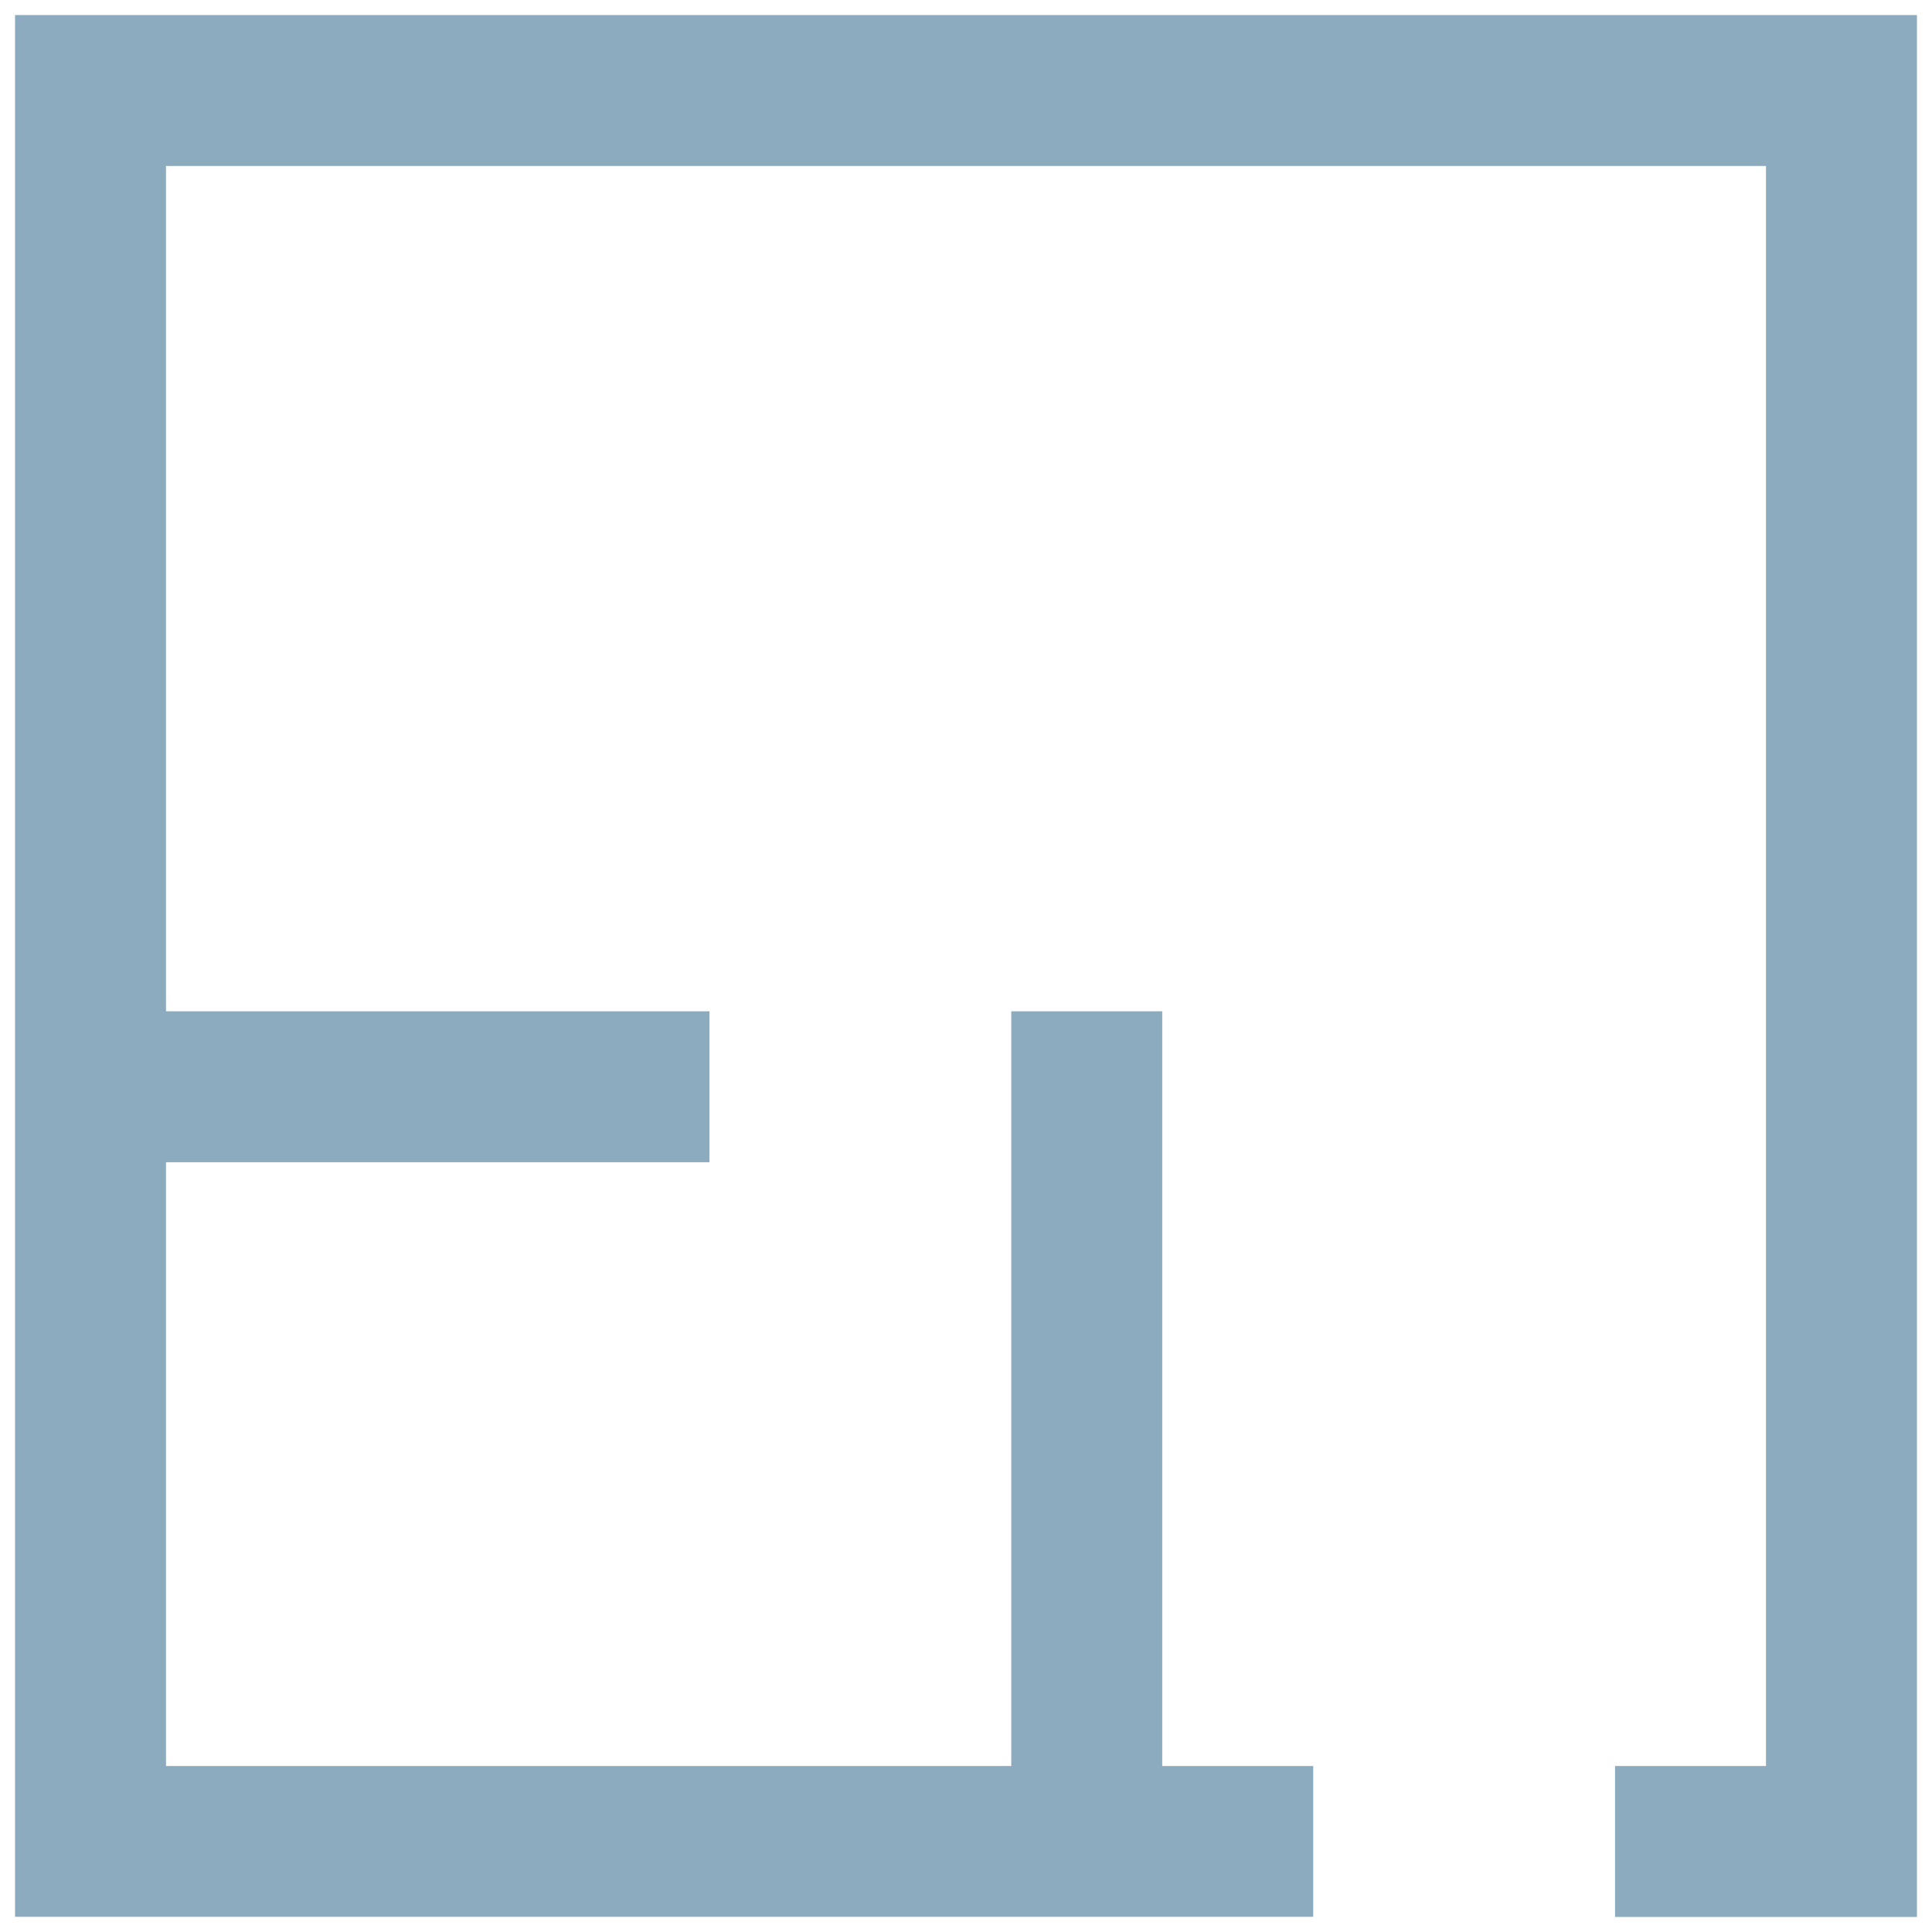 <svg xmlns="http://www.w3.org/2000/svg" width="14" height="14" fill="none"><g clip-path="url(#a)" opacity=".5"><path fill="#1C587D" d="M.11 13.89h9.406v-1.093H8.422V7.328H7.328v5.469H1.203V8.422h3.938V7.328H1.203V1.203h11.594v11.594h-1.094v1.094h2.188V.109H.109v13.782Z"/></g><defs><clipPath id="a"><path fill="#fff" d="M0 0h14v14H0z"/></clipPath></defs></svg>